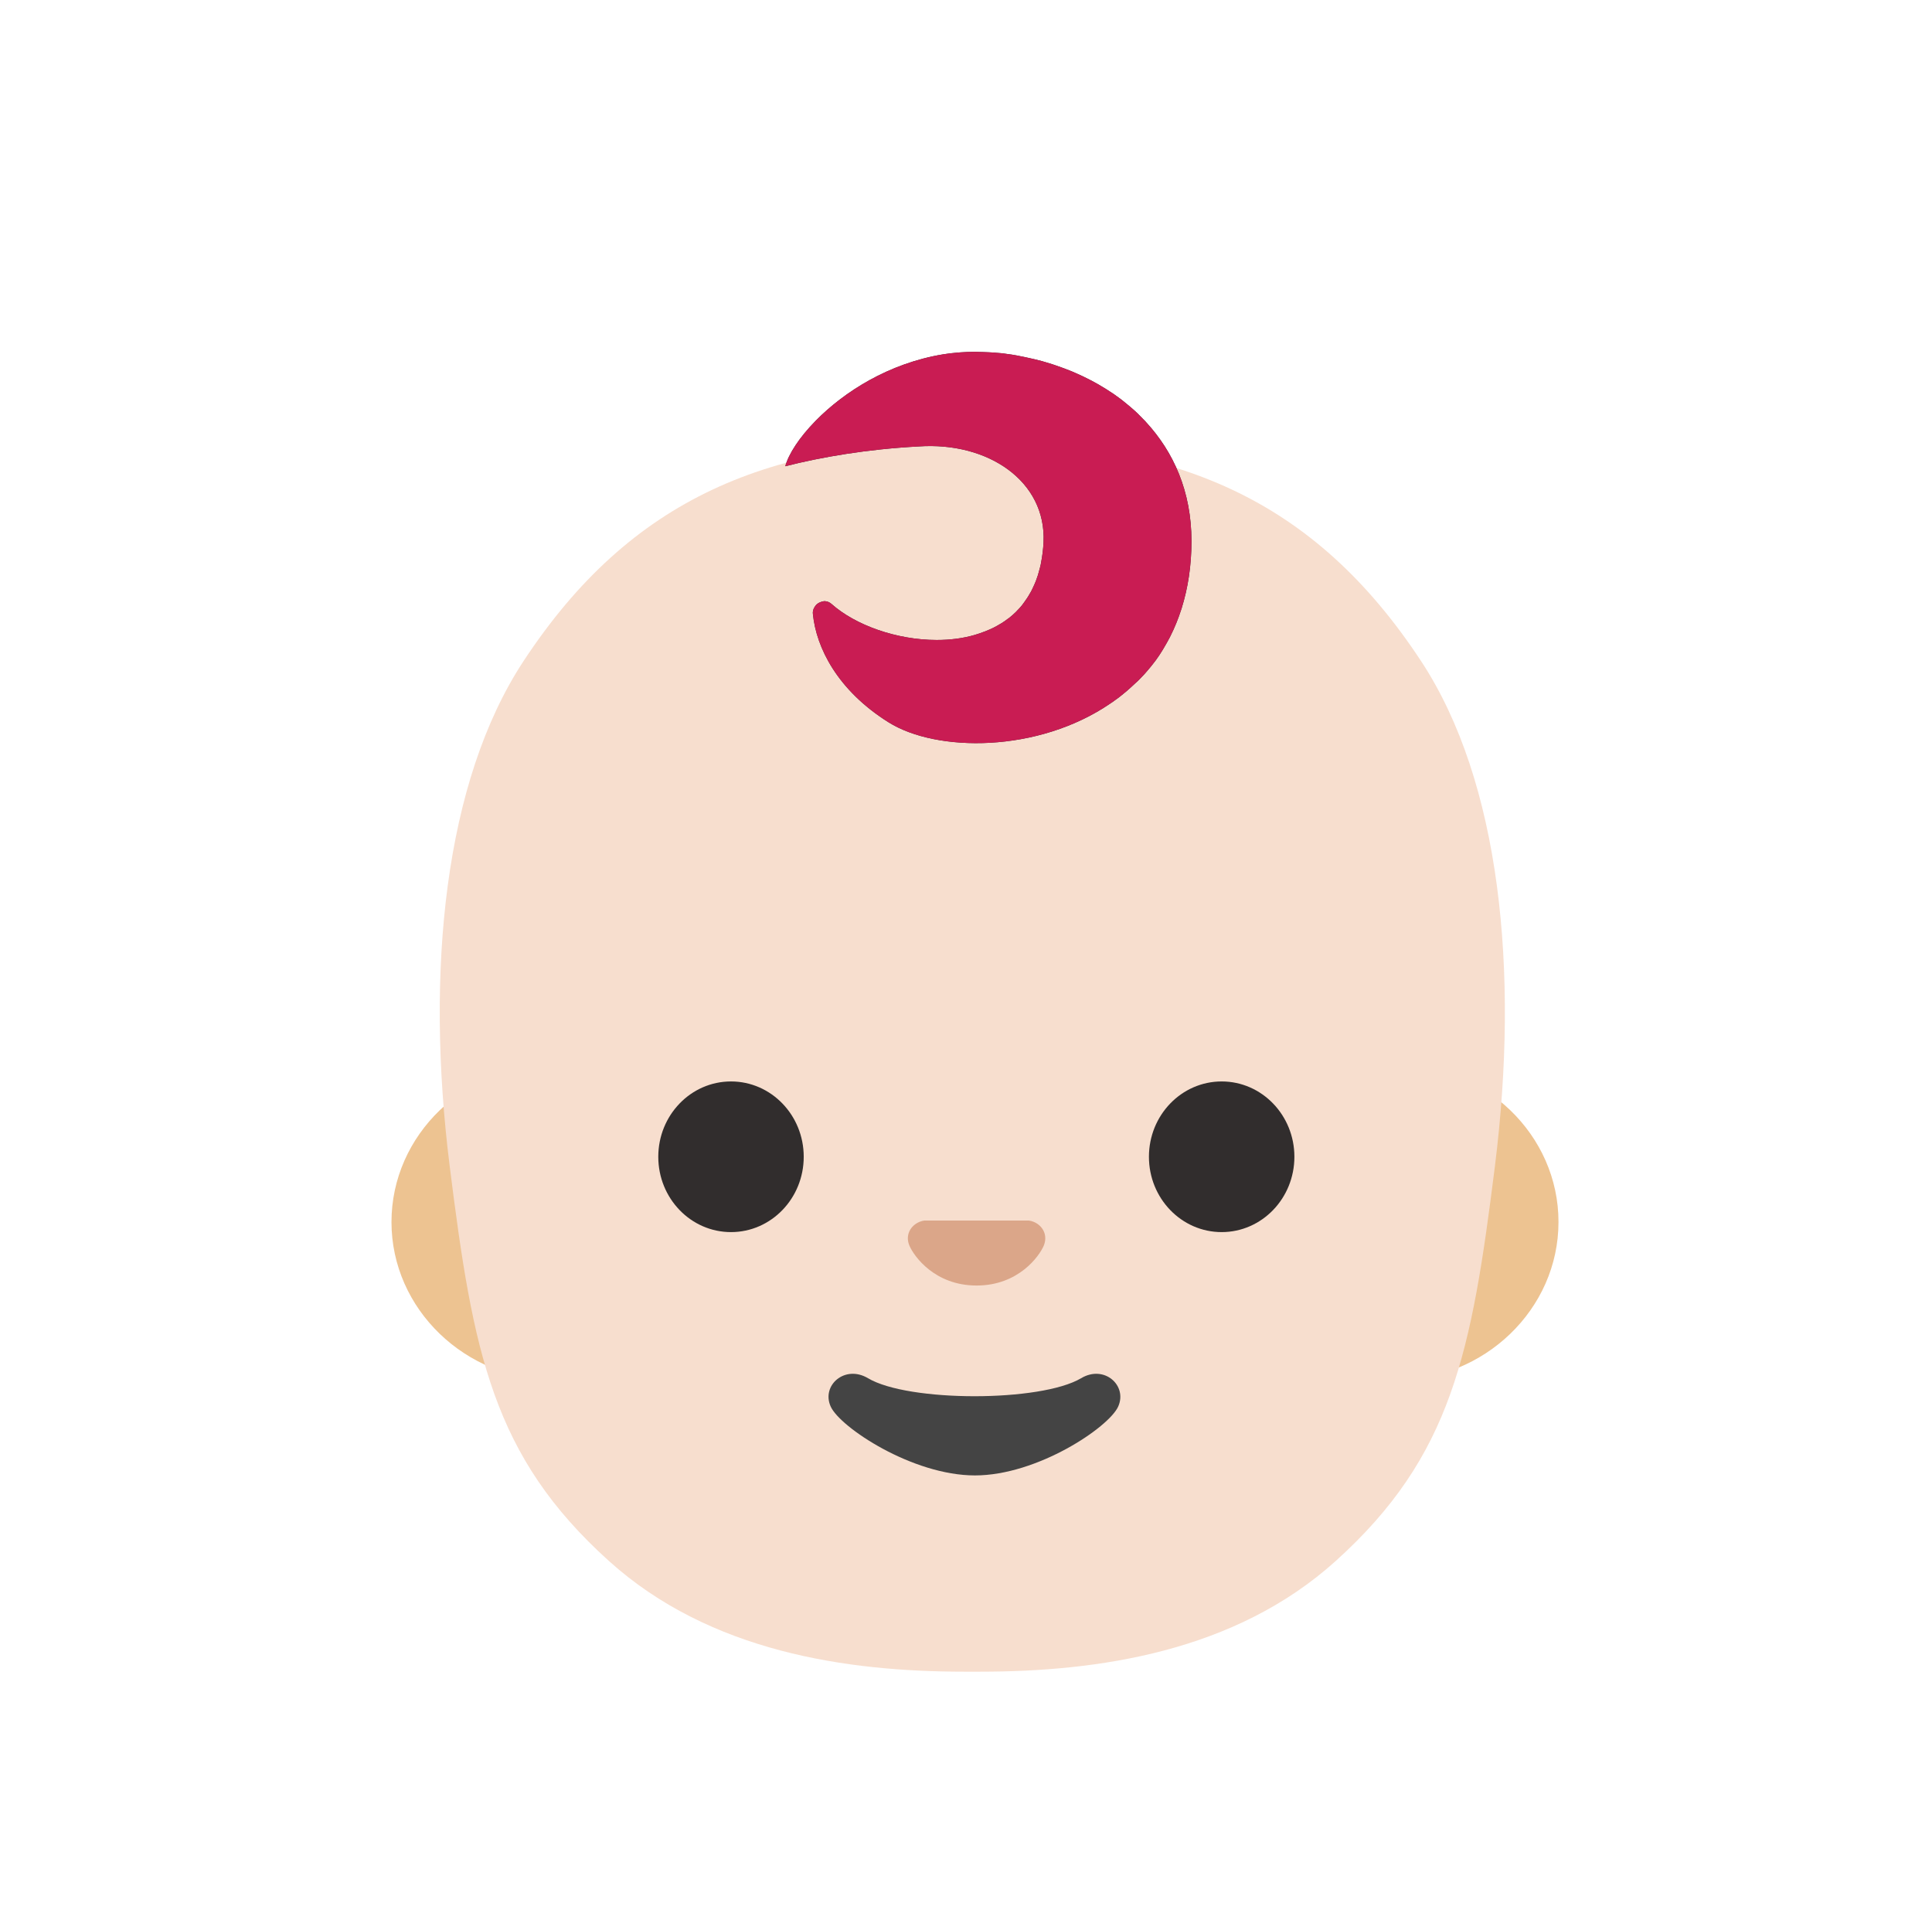 <svg width="127" height="126" viewBox="0 0 127 126" fill="none" xmlns="http://www.w3.org/2000/svg">
<circle cx="63.434" cy="62.833" r="62.833" fill="url(#paint0_linear_4741_2342)"/>
<path d="M91.646 69.91H36.535C30.596 69.91 25.734 74.588 25.734 80.313C25.734 86.03 30.596 90.715 36.535 90.715H91.646C97.585 90.715 102.447 86.038 102.447 80.313C102.454 74.588 97.592 69.91 91.646 69.91Z" fill="#EDC391"/>
<path d="M93.425 43.463C86.335 32.677 77.195 28.988 63.915 28.988C50.635 28.988 41.494 32.67 34.404 43.463C29.211 51.372 27.956 63.803 29.557 76.611C31.099 88.924 32.376 95.682 40.019 102.58C46.659 108.57 55.674 109.862 63.406 109.862H64.424C72.156 109.862 81.178 108.57 87.811 102.58C95.454 95.682 96.73 88.924 98.272 76.611C99.873 63.803 98.619 51.364 93.425 43.463Z" fill="#F7DECE"/>
<path d="M74.905 44.642C75.008 44.531 75.111 44.428 75.215 44.317C75.288 44.236 75.362 44.147 75.436 44.066C75.606 43.867 75.768 43.668 75.923 43.461L75.989 43.373C76.137 43.173 76.27 42.967 76.403 42.753C76.439 42.694 76.476 42.627 76.513 42.568C76.638 42.355 76.764 42.141 76.882 41.912C76.904 41.875 76.919 41.845 76.934 41.809C77.214 41.255 77.457 40.658 77.657 40.031L77.679 39.964C78.085 38.658 78.321 37.205 78.321 35.567C78.321 32.291 77.14 29.702 75.34 27.747C75.318 27.725 75.303 27.71 75.288 27.688C75.148 27.54 75.001 27.393 74.853 27.245L74.765 27.157C74.593 26.993 74.416 26.836 74.233 26.684C74.086 26.559 73.938 26.441 73.791 26.323C73.754 26.294 73.717 26.271 73.688 26.242L73.201 25.888C73.171 25.873 73.149 25.851 73.119 25.836C72.529 25.438 71.917 25.084 71.282 24.781C71.26 24.766 71.231 24.759 71.209 24.744C71.024 24.656 70.84 24.575 70.655 24.493L70.486 24.42C70.323 24.353 70.161 24.287 69.999 24.228C69.94 24.206 69.873 24.183 69.814 24.161C69.659 24.102 69.504 24.051 69.357 23.999L69.158 23.933C69.003 23.881 68.855 23.837 68.7 23.793C68.634 23.77 68.567 23.756 68.494 23.733C68.339 23.689 68.184 23.652 68.029 23.615L67.837 23.571C67.667 23.534 67.498 23.497 67.335 23.46C67.284 23.453 67.232 23.438 67.18 23.431C66.745 23.335 66.31 23.269 65.875 23.217C65.816 23.21 65.757 23.21 65.698 23.202C65.543 23.188 65.395 23.173 65.24 23.165C65.152 23.158 65.07 23.158 64.982 23.151C64.856 23.143 64.739 23.136 64.62 23.136C64.525 23.136 64.429 23.128 64.325 23.128C64.259 23.128 64.192 23.121 64.133 23.121H64.06C63.742 23.121 63.425 23.136 63.115 23.158C63.056 23.165 62.997 23.165 62.938 23.173C62.621 23.202 62.311 23.232 62.016 23.283C58.394 23.874 55.465 25.777 53.635 27.636C52.536 28.75 51.835 29.849 51.621 30.639H51.629C53.974 30.041 57.007 29.517 60.386 29.34C64.96 29.023 68.781 31.628 68.597 35.626C68.575 36.106 68.516 36.556 68.435 36.976L68.412 37.102C68.376 37.264 68.331 37.426 68.287 37.581C68.265 37.655 68.243 37.729 68.228 37.795C68.184 37.928 68.139 38.061 68.088 38.194C68.058 38.275 68.022 38.356 67.985 38.437C67.933 38.555 67.881 38.666 67.83 38.769C67.785 38.858 67.741 38.939 67.689 39.02C67.638 39.116 67.579 39.212 67.52 39.3C67.461 39.389 67.394 39.477 67.335 39.566C67.284 39.639 67.232 39.713 67.173 39.787C67.077 39.905 66.974 40.016 66.871 40.119C66.841 40.149 66.812 40.185 66.782 40.215C66.642 40.355 66.494 40.481 66.339 40.606C66.31 40.628 66.273 40.65 66.243 40.672C66.118 40.77 65.987 40.861 65.853 40.945C65.808 40.968 65.771 40.997 65.727 41.019C65.594 41.1 65.462 41.174 65.329 41.24C65.284 41.263 65.248 41.285 65.203 41.3C65.063 41.366 64.915 41.432 64.761 41.491C64.731 41.506 64.694 41.521 64.657 41.528C64.488 41.595 64.318 41.654 64.141 41.705C64.126 41.713 64.111 41.713 64.097 41.72C63.3 41.956 62.444 42.059 61.574 42.059C58.947 42.059 56.225 41.086 54.661 39.691C54.531 39.574 54.363 39.508 54.188 39.507C54.152 39.507 54.115 39.522 54.085 39.529C54.056 39.536 54.019 39.536 53.989 39.551C53.945 39.566 53.901 39.581 53.856 39.603C53.783 39.639 53.724 39.684 53.665 39.736C53.65 39.75 53.643 39.765 53.628 39.78C53.576 39.839 53.532 39.913 53.495 39.986C53.488 40.001 53.488 40.008 53.48 40.023C53.443 40.119 53.421 40.23 53.436 40.348C53.657 42.576 55.059 45.365 58.394 47.46C61.566 49.459 68.243 49.481 72.994 46.228L73.127 46.139C73.267 46.036 73.415 45.933 73.555 45.829C73.614 45.785 73.68 45.733 73.739 45.682C73.946 45.52 74.145 45.35 74.337 45.173L74.624 44.907C74.728 44.826 74.816 44.73 74.905 44.642Z" fill="#312D2D"/>
<path d="M74.905 44.642C75.008 44.531 75.111 44.428 75.215 44.317C75.288 44.236 75.362 44.147 75.436 44.066C75.606 43.867 75.768 43.668 75.923 43.461L75.989 43.373C76.137 43.173 76.27 42.967 76.403 42.753C76.439 42.694 76.476 42.627 76.513 42.568C76.638 42.355 76.764 42.141 76.882 41.912C76.904 41.875 76.919 41.845 76.934 41.809C77.214 41.255 77.457 40.658 77.657 40.031L77.679 39.964C78.085 38.658 78.321 37.205 78.321 35.567C78.321 32.291 77.14 29.702 75.34 27.747C75.318 27.725 75.303 27.71 75.288 27.688C75.148 27.54 75.001 27.393 74.853 27.245L74.765 27.157C74.593 26.993 74.416 26.836 74.233 26.684C74.086 26.559 73.938 26.441 73.791 26.323C73.754 26.294 73.717 26.271 73.688 26.242L73.201 25.888C73.171 25.873 73.149 25.851 73.119 25.836C72.529 25.438 71.917 25.084 71.282 24.781C71.26 24.766 71.231 24.759 71.209 24.744C71.024 24.656 70.84 24.575 70.655 24.493L70.486 24.42C70.323 24.353 70.161 24.287 69.999 24.228C69.94 24.206 69.873 24.183 69.814 24.161C69.659 24.102 69.504 24.051 69.357 23.999L69.158 23.933C69.003 23.881 68.855 23.837 68.7 23.793C68.634 23.77 68.567 23.756 68.494 23.733C68.339 23.689 68.184 23.652 68.029 23.615L67.837 23.571C67.667 23.534 67.498 23.497 67.335 23.46C67.284 23.453 67.232 23.438 67.18 23.431C66.745 23.335 66.31 23.269 65.875 23.217C65.816 23.21 65.757 23.21 65.698 23.202C65.543 23.188 65.395 23.173 65.24 23.165C65.152 23.158 65.07 23.158 64.982 23.151C64.856 23.143 64.739 23.136 64.62 23.136C64.525 23.136 64.429 23.128 64.325 23.128C64.259 23.128 64.192 23.121 64.133 23.121H64.06C63.742 23.121 63.425 23.136 63.115 23.158C63.056 23.165 62.997 23.165 62.938 23.173C62.621 23.202 62.311 23.232 62.016 23.283C58.394 23.874 55.465 25.777 53.635 27.636C52.536 28.75 51.835 29.849 51.621 30.639H51.629C53.974 30.041 57.007 29.517 60.386 29.34C64.96 29.023 68.781 31.628 68.597 35.626C68.575 36.106 68.516 36.556 68.435 36.976L68.412 37.102C68.376 37.264 68.331 37.426 68.287 37.581C68.265 37.655 68.243 37.729 68.228 37.795C68.184 37.928 68.139 38.061 68.088 38.194C68.058 38.275 68.022 38.356 67.985 38.437C67.933 38.555 67.881 38.666 67.83 38.769C67.785 38.858 67.741 38.939 67.689 39.02C67.638 39.116 67.579 39.212 67.52 39.3C67.461 39.389 67.394 39.477 67.335 39.566C67.284 39.639 67.232 39.713 67.173 39.787C67.077 39.905 66.974 40.016 66.871 40.119C66.841 40.149 66.812 40.185 66.782 40.215C66.642 40.355 66.494 40.481 66.339 40.606C66.31 40.628 66.273 40.65 66.243 40.672C66.118 40.77 65.987 40.861 65.853 40.945C65.808 40.968 65.771 40.997 65.727 41.019C65.594 41.1 65.462 41.174 65.329 41.24C65.284 41.263 65.248 41.285 65.203 41.3C65.063 41.366 64.915 41.432 64.761 41.491C64.731 41.506 64.694 41.521 64.657 41.528C64.488 41.595 64.318 41.654 64.141 41.705C64.126 41.713 64.111 41.713 64.097 41.72C63.3 41.956 62.444 42.059 61.574 42.059C58.947 42.059 56.225 41.086 54.661 39.691C54.531 39.574 54.363 39.508 54.188 39.507C54.152 39.507 54.115 39.522 54.085 39.529C54.056 39.536 54.019 39.536 53.989 39.551C53.945 39.566 53.901 39.581 53.856 39.603C53.783 39.639 53.724 39.684 53.665 39.736C53.65 39.75 53.643 39.765 53.628 39.78C53.576 39.839 53.532 39.913 53.495 39.986C53.488 40.001 53.488 40.008 53.48 40.023C53.443 40.119 53.421 40.23 53.436 40.348C53.657 42.576 55.059 45.365 58.394 47.46C61.566 49.459 68.243 49.481 72.994 46.228L73.127 46.139C73.267 46.036 73.415 45.933 73.555 45.829C73.614 45.785 73.68 45.733 73.739 45.682C73.946 45.52 74.145 45.35 74.337 45.173L74.624 44.907C74.728 44.826 74.816 44.73 74.905 44.642Z" fill="#c91c53"/>
<path d="M67.937 80.294C67.838 80.253 67.733 80.226 67.627 80.213H60.766C60.662 80.228 60.559 80.25 60.456 80.294C59.836 80.545 59.489 81.194 59.785 81.873C60.08 82.559 61.444 84.484 64.196 84.484C66.948 84.484 68.313 82.559 68.608 81.873C68.896 81.187 68.556 80.545 67.937 80.294Z" fill="#DBA689"/>
<path d="M48.052 80.973C50.693 80.973 52.833 78.757 52.833 76.023C52.833 73.289 50.693 71.072 48.052 71.072C45.412 71.072 43.272 73.289 43.272 76.023C43.272 78.757 45.412 80.973 48.052 80.973Z" fill="#312D2D"/>
<path d="M80.306 80.973C82.946 80.973 85.087 78.757 85.087 76.023C85.087 73.289 82.946 71.072 80.306 71.072C77.666 71.072 75.525 73.289 75.525 76.023C75.525 78.757 77.666 80.973 80.306 80.973Z" fill="#312D2D"/>
<path d="M71.068 90.575C68.412 92.154 59.706 92.154 57.058 90.575C55.531 89.668 53.974 91.055 54.608 92.442C55.228 93.807 59.979 96.964 64.088 96.964C68.191 96.964 72.883 93.807 73.502 92.442C74.129 91.055 72.588 89.668 71.068 90.575Z" fill="#444444"/>
<defs>
<linearGradient id="paint0_linear_4741_2342" x1="63.434" y1="0" x2="63.434" y2="125.665" gradientUnits="userSpaceOnUse">
</linearGradient>
</defs>
</svg>
